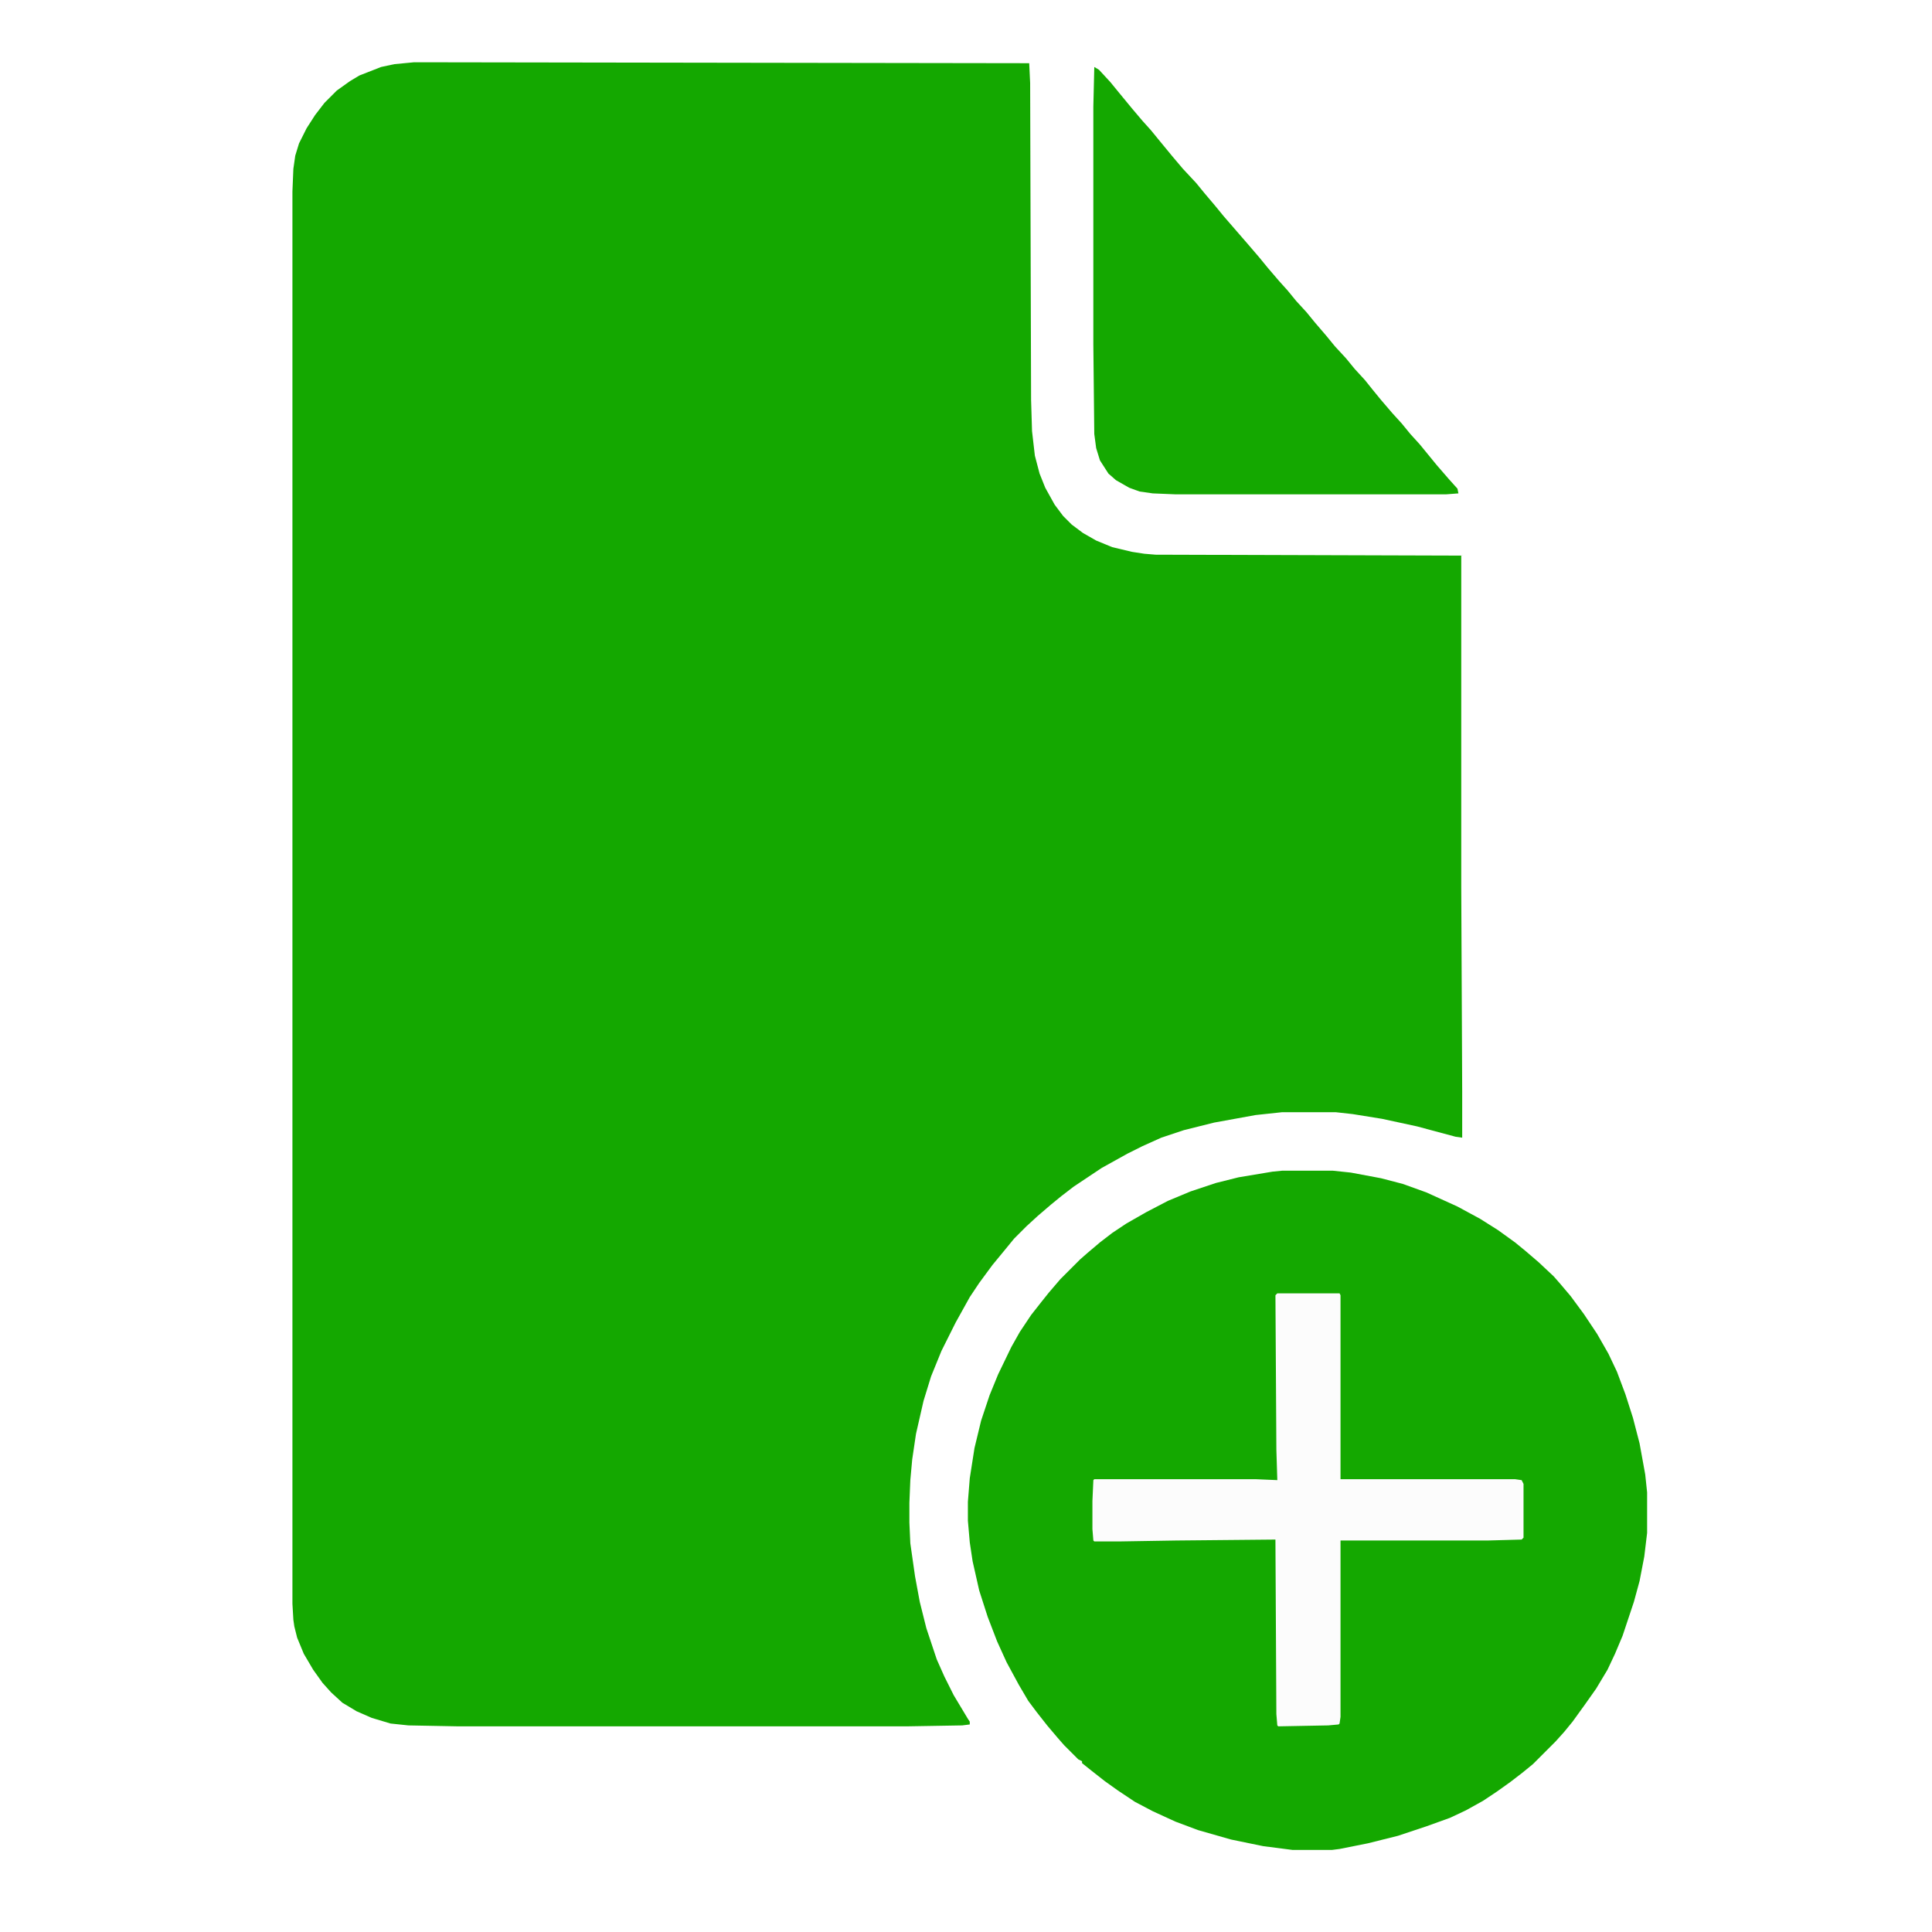 <?xml version="1.0" encoding="UTF-8"?>
<svg version="1.1" viewBox="0 0 1758 2048" width="1280" height="1280" xmlns="http://www.w3.org/2000/svg">
<path transform="translate(0)" d="m0 0h1758v2048h-1758z" fill="#fff"/>
<path transform="translate(294,66)" d="m0 0 652 1 1 21 1 336 1 33 3 26 5 19 6 15 10 18 9 12 9 9 12 9 14 8 17 7 21 5 13 2 12 1 324 1v352l1 216v49l-7-1-41-11-37-8-31-5-18-2h-57l-28 3-44 8-32 8-24 8-20 9-16 8-27 15-30 20-13 10-11 9-14 12-12 11-13 13-9 11-14 17-14 19-10 15-15 27-15 30-11 27-8 26-8 35-4 27-2 22-1 24v21l1 22 5 35 5 27 7 28 11 33 8 18 10 20 15 25 2 3v3l-8 1-59 1h-475l-53-1-19-2-20-6-16-7-15-9-12-11-9-10-10-14-10-17-7-17-3-12-1-7-1-17v-1497l1-24 2-14 4-13 8-16 9-14 10-13 13-13 14-10 10-6 23-9 14-3z" fill="rgb(20, 168, 0)"/>
<path transform="translate(1214,1241)" d="m0 0h54l19 2 32 6 23 6 25 9 33 15 24 13 19 12 18 13 11 9 14 12 16 15 7 8 11 13 14 19 14 21 12 21 9 19 9 24 8 25 7 27 6 33 2 19v43l-3 25-5 26-6 22-12 36-8 19-8 17-12 20-12 17-13 18-9 11-9 10-24 24-11 9-13 10-14 10-15 10-18 10-17 8-25 9-30 10-32 8-30 6-8 1h-42l-31-4-34-7-35-10-24-9-24-11-19-10-18-12-14-10-14-11-10-8v-2l-4-2-15-15-7-8-11-13-11-14-9-12-10-17-13-24-10-22-10-26-9-28-7-31-3-20-2-23v-20l2-25 5-32 7-29 9-27 9-22 14-29 9-16 12-18 11-14 8-10 12-14 21-21 8-7 13-11 13-10 15-10 21-12 23-12 24-10 27-9 24-6 36-6z" fill="rgb(20, 168, 0)"/>
<path transform="translate(1015,71)" d="m0 0 5 3 12 13 9 11 14 17 11 13 9 10 9 11 14 17 11 13 14 15 9 11 11 13 9 11 26 30 12 14 9 11 12 14 9 10 9 11 11 12 9 11 12 14 9 11 12 13 9 11 11 12 8 10 9 11 12 14 10 11 9 11 10 11 18 22 13 15 9 10 1 5-13 1h-287l-24-1-14-2-11-4-14-8-8-7-9-14-4-13-2-15-1-95v-252z" fill="rgb(20, 168, 0)"/>
<path transform="translate(1209,1371)" d="m0 0h66l1 2v195h185l7 1 2 4v57l-2 2-36 1h-156v187l-1 7-1 1-11 1-53 1-1-1-1-12-1-185-105 1-61 1h-26l-1-1-1-12v-30l1-22 1-1h171l23 1-1-32-1-164z" fill="#FCFCFC"/>
</svg>
